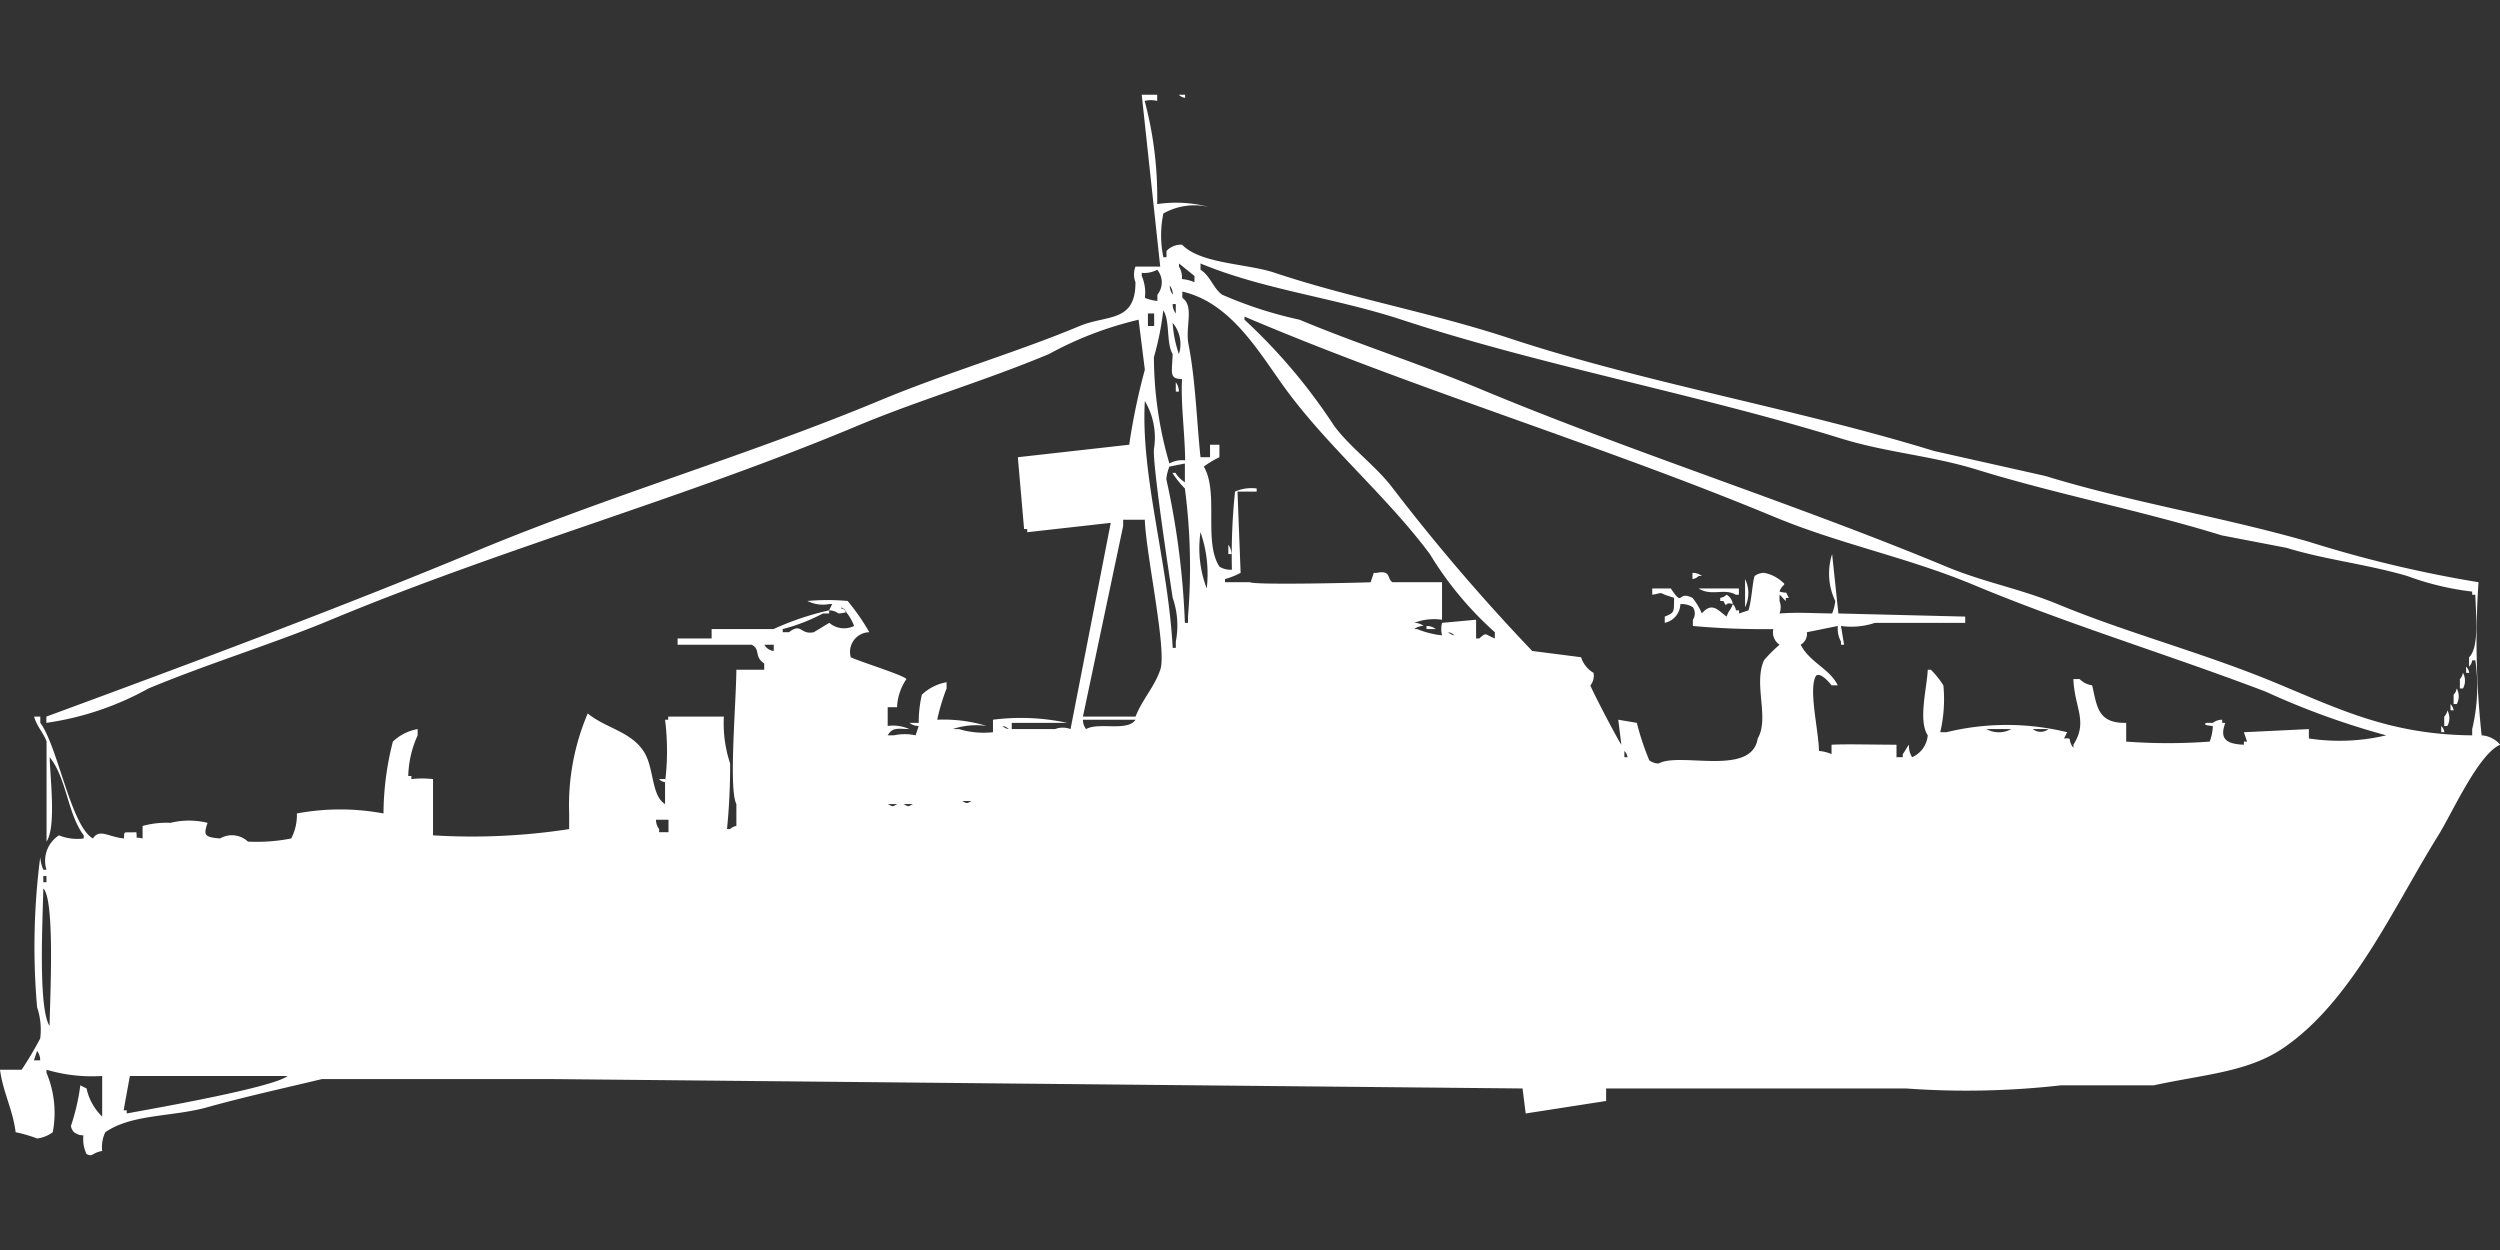 <svg xmlns="http://www.w3.org/2000/svg" width="80" height="40" viewBox="0 0 80 40">
  <rect x="0" y="0" width="80" height="40" fill="#333333" stroke="none"/>
  <defs>
    <style>
      .cls-1 {
        fill: #fff;
        fill-rule: evenodd;
      }
    </style>
  </defs>
  <path id="Color_Fill_1" data-name="Color Fill 1" class="cls-1" d="M36.535,3H37.03V3.2a0.76,0.76,0,0,0-.4,0,11.955,11.955,0,0,1,.4,3.3,4.108,4.108,0,0,1,1.683.1,2.022,2.022,0,0,0-1.485.2,3.405,3.405,0,0,0,0,1.4h0.1V8a0.635,0.635,0,0,1,.5-0.2c0.594,0.617,2.082.6,2.97,0.9,2.418,0.808,5,1.267,7.525,2.1,4.324,1.428,9.156,2.243,13.564,3.6l3.564,0.8c2.728,0.839,5.564,1.286,8.416,2.1a39.1,39.1,0,0,0,5.445,1.3,28.219,28.219,0,0,0,.1,4.9,0.85,0.85,0,0,1,.594.3c-0.7.3-1.539,2.191-1.98,2.9-1.427,2.289-2.748,5.291-4.951,6.8-1.137.778-2.537,0.847-4.158,1.2h-2.97a26.829,26.829,0,0,1-4.951.1h-9.6v0.4l-2.574.4-0.1-.8-30.99-.3H10.3c-1.151.276-2.53,0.582-3.663,0.9-1.118.314-2.416,0.21-3.267,0.8a1.093,1.093,0,0,0-.1.6c-0.356.066-.279,0.2-0.5,0.1a1.093,1.093,0,0,1-.1-0.6,0.476,0.476,0,0,1-.3-0.1,0.362,0.362,0,0,1-.1-0.2,6.808,6.808,0,0,0,.3-1.3l0.2,0.1a1.766,1.766,0,0,0,.5.9V34.4a5.112,5.112,0,0,1-1.782-.2v0.1a3.3,3.3,0,0,1,.2,1.9,1.045,1.045,0,0,1-.5.2A4.453,4.453,0,0,0,.5,36.2C0.411,35.473.1,34.939,0,34.2H0.693a11.6,11.6,0,0,0,.594-1,2.257,2.257,0,0,0-.1-1,22.341,22.341,0,0,1,.1-4.8,1.277,1.277,0,0,0,.1.4h0.1a0.967,0.967,0,0,1,.4-1.1,1.552,1.552,0,0,0,.792.1V26.7c-0.522-.695-0.543-1.827-1.089-2.5,0.016,0.7.211,2.216-.1,2.7V23.7c-0.08-.252-0.306-0.472-0.4-0.8h0.2v0.2c0.564,0.765.976,3.3,1.683,3.7,0.214-.324.479-0.053,0.99,0,0.028-.259-0.046-0.178.4-0.2,0.038,0.262-.074.131,0.2,0.2V26.4a2.835,2.835,0,0,1,.891-0.1,2.5,2.5,0,0,1,1.188,0c-0.131.392-.112,0.457,0.4,0.5a0.747,0.747,0,0,1,.891.1,5.687,5.687,0,0,0,1.386-.1A1.615,1.615,0,0,0,9.5,26a7.506,7.506,0,0,1,2.772,0,9.4,9.4,0,0,1,.3-2.3,1.538,1.538,0,0,1,.792-0.4v0.2a3.346,3.346,0,0,0-.3,1.3h0.1v0.1a3.107,3.107,0,0,1,.693,0v1.8a20.38,20.38,0,0,0,4.356-.2V26a7.5,7.5,0,0,1,.594-3.2c0.586,0.474,1.357.569,1.782,1.2,0.354,0.526.238,1.419,0.693,1.7V25a8.026,8.026,0,0,0,0-2h0.1V22.9h1.782a4.061,4.061,0,0,0,.2,1.5,20.16,20.16,0,0,1-.1,2.1h0.1a0.356,0.356,0,0,1,.2-0.1V25.7c-0.248-.479-0.012-3.155,0-4.3h0.891V21.2c-0.332-.22-0.112-0.454-0.4-0.6H21.683V20.4h1.089V20.1h1.98a8.929,8.929,0,0,1,1.782-.6v0.1h-0.2a5.948,5.948,0,0,1-1.287.5v0.1h0.2c0.41-.318.356,0.091,0.792,0,0.008,0,.493-0.3.5-0.3a0.723,0.723,0,0,0,.792.1,1.564,1.564,0,0,0-.4-0.6c-0.021.14,0.081-.04,0.1,0.1,0.19,0.078-.2.1-0.2,0.1a0.5,0.5,0,0,0-.3-0.1l0.1-.2h-0.1a1.1,1.1,0,0,1-.693-0.1,7.158,7.158,0,0,1,1.287,0,6.968,6.968,0,0,1,.693,1,0.63,0.63,0,0,0-.594.8c0.221,0.119,1.7.575,1.782,0.7a1.7,1.7,0,0,0-.3.9h-0.3v0.6a1.27,1.27,0,0,1,.693.1c-0.4-.013-0.541-0.054-0.693.2h0.2a1.61,1.61,0,0,1,.693,0l0.1-.3a0.476,0.476,0,0,1-.3-0.1h0.3a3.922,3.922,0,0,1,.1-0.9,1.538,1.538,0,0,1,.792-0.4V22a6.466,6.466,0,0,0-.3,1,4.737,4.737,0,0,1,1.584.2,2.345,2.345,0,0,0-1.089.1h0.2a2.754,2.754,0,0,0,1.089.1V23a7.032,7.032,0,0,1,2.376.1H32.376v0.2h1.386a0.682,0.682,0,0,1,.495,0l1.287-6.6-2.673.3V16.9h-0.1l-0.2-2.3,3.564-.4a20.485,20.485,0,0,1,.5-2.4l-0.2-1.6a11.419,11.419,0,0,0-2.871,1.1c-2.056.86-4.162,1.472-6.139,2.3-5.548,2.324-11.275,3.887-16.832,6.2-1.878.782-3.888,1.387-5.842,2.2a9.45,9.45,0,0,1-3.267,1.1V22.9c4.514-1.665,9.3-3.442,13.762-5.3,4.266-1.776,8.685-3.06,12.871-4.8,2.153-.9,4.362-1.535,6.436-2.4,0.872-.364,1.785-0.1,1.782-1.4a0.7,0.7,0,0,1,0-.5h0.792Zm1.188,0h0.2V3.1A0.338,0.338,0,0,1,37.723,3Zm0.1,5.9a1.244,1.244,0,0,1,.4.1V8.8l-0.495-.4V8.5A0.68,0.68,0,0,1,37.822,8.9Zm0.594-.5V8.6c0.317,0.2.413,0.605,0.693,0.8a13.192,13.192,0,0,0,2.475.8c1.845,0.772,3.821,1.4,5.743,2.2,4.86,2.032,10.084,3.676,14.95,5.7,1.217,0.506,2.346.7,3.564,1.2,2.231,0.925,4.615,1.544,6.931,2.5,2.047,0.845,3.693,1.678,6.337,1.7V23.3a5.816,5.816,0,0,0,.1-2.2h-0.1a0.344,0.344,0,0,1-.1.2V21c0.331-.3.218-1.378,0.2-2h-0.1V18.9a8.9,8.9,0,0,1-2.079-.5c-1.323-.383-2.646-0.525-3.861-0.9l-2.079-.4c-2.532-.785-5.3-1.32-7.822-2.1-1.479-.457-2.877-0.543-4.356-1-4.6-1.422-9.578-2.327-14.059-3.8C42.687,9.489,40.439,9.241,38.416,8.4Zm-1.386.2a0.85,0.85,0,0,1-.495.1V8.8a1.337,1.337,0,0,1,.1.7,1.389,1.389,0,0,0,.4.1V9.4A0.628,0.628,0,0,0,37.03,8.6Zm0.4,0.5a0.487,0.487,0,0,0,.1.3A0.486,0.486,0,0,0,37.426,9.1Zm0.99,5.5h0.3V14.2h0.3v0.4a3.067,3.067,0,0,0-.5.3c0.489,0.819-.016,2.405.5,3.2a0.663,0.663,0,0,0,.4.1,19.581,19.581,0,0,1,.1-2.5,1.3,1.3,0,0,1,.693-0.1v0.1H39.6l0.1,2.6a2.538,2.538,0,0,1-.5.2v0.1H40c0.152,0.1,3.843.009,3.861,0l0.1-.3h0.1c0.469-.095.317,0.2,0.5,0.3h1.584v1.2a1.788,1.788,0,0,0-.891.1,0.476,0.476,0,0,1,.3.1,0.476,0.476,0,0,0-.3.1h0.1a2.849,2.849,0,0,0,.792.2,0.807,0.807,0,0,1,0-.4l1.089-.1v0.6h0.1c0.246-.21.156-0.139,0.5,0V20.2a10.981,10.981,0,0,1-2.079-2.5c-1.359-1.826-3.195-3.372-4.555-5.2-0.86-1.156-1.753-2.831-3.366-3.2V9.5c0.391,0.27.082,0.948,0.2,1.5C38.255,12.121,38.3,13.514,38.416,14.6ZM37.525,9.7a0.486,0.486,0,0,0,.1.3V9.7h-0.1Zm0.4,5c-0.012-.933-0.143-1.8-0.1-2.6-0.415-.014-0.322-0.174-0.3-0.8-0.212-.353-0.077-1.063-0.3-1.4a9.259,9.259,0,0,1-.3,1.5,12.252,12.252,0,0,0,.495,3.4A0.851,0.851,0,0,1,37.921,14.7ZM36.733,10v0.4h0.2V10h-0.2ZM50.594,21a0.893,0.893,0,0,0,.4.5,0.5,0.5,0,0,1-.1.4c0,0.07.878,1.752,0.99,1.9l-0.1-.8,0.594,0.1a8.416,8.416,0,0,0,.4,1.2,0.5,0.5,0,0,0,.3.1c0.682-.376,2.98.432,3.168-0.8,0.384-.647-0.141-1.726.2-2.5a4.432,4.432,0,0,1,.5-0.5,0.474,0.474,0,0,1-.2-0.5,25.038,25.038,0,0,1-2.574-.1V19.8a0.355,0.355,0,0,0,0-.4,0.663,0.663,0,0,0-.4-0.1,0.634,0.634,0,0,1-.5.6V19.7c0.333-.132.287-0.154,0.3-0.6l-0.3-.1c-0.189-.093-0.116-0.038-0.4,0V18.8h0.594c0.421,0.632.187,0.05,0.693,0.3a2.076,2.076,0,0,1,.3.5c0.326-.385.52-0.1,0.792,0.1,0.09-.242.106-0.159,0.2-0.4a0.361,0.361,0,0,1,.1.2h0.1v0.1l0.3-.1c0.1-.3.14-1.008,0.2-1.1a0.5,0.5,0,0,1,.3-0.1,1.2,1.2,0,0,1,.594.3c0.136,0.1-.028.064-0.1,0.3,0.321,0.083.151-.049,0.3,0.2h-0.1v0.1c-0.086-.074-0.112-0.126-0.2-0.2v0.2a0.562,0.562,0,0,1,0,.4c0.626-.043.968-0.009,1.683,0a1.427,1.427,0,0,0,.1-0.4,2.041,2.041,0,0,1-.1-1.5l0.2,1.9,4.059,0.1v0.2H60a2.378,2.378,0,0,1-1.089.1l0.1,0.6h-0.1V20.5a0.872,0.872,0,0,1-.1-0.5l-0.99.2a0.4,0.4,0,0,1-.2.4c0.3,0.575.926,0.764,1.188,1.3h-0.2c-0.12-.164-0.39-0.428-0.5-0.3-0.241.418,0.079,1.693,0.1,2.4a1.244,1.244,0,0,1,.4.1V23.8c0.5-.026,1.313,0,2.079,0v0.4h0.2V24.1c0.067-.077.13-0.223,0.2-0.3a0.651,0.651,0,0,0,.1.4,0.842,0.842,0,0,0,.5-0.7c-0.312-.479-0.025-1.512,0-2.1h0.1a2.936,2.936,0,0,1,.4.5,4.628,4.628,0,0,1-.1,1.5h0.2a8.121,8.121,0,0,1,3.861,0l-0.1.2c0.312-.018.083,0.023,0.3,0.3V23.8c0.478-.744.031-1.187,0-2.1h0.2a0.7,0.7,0,0,0,.4.2c0.156,0.666.173,1.223,1.089,1.2v0.6a17.949,17.949,0,0,0,2.673,0,1.585,1.585,0,0,0,.1-0.5s-0.387-.02-0.2-0.1h0.2a0.5,0.5,0,0,1,.3-0.1v0.1h0.1c-0.191.5,0.011,0.677,0.594,0.7V23.7h0.1l-0.1-.3,2.079-.1v0.3a6.508,6.508,0,0,0,2.475-.1,24.97,24.97,0,0,1-3.861-1.4c-3.154-1.2-6.286-2.14-9.307-3.4-2.147-.9-4.288-1.306-6.436-2.2-5.538-2.3-11.461-4.07-16.931-6.4v0.1a18.049,18.049,0,0,1,2.871,3.4c0.532,0.713,1.35,1.29,1.881,2a63.7,63.7,0,0,0,4.455,5.2ZM37.525,10.3a3.758,3.758,0,0,0,.2,1A1.051,1.051,0,0,0,37.525,10.3Zm0.1,1.9a0.514,0.514,0,0,1,.1.3h-0.1V12.2Zm-0.99.6c-0.137,2.391.747,5.17,0.891,7.9h0.1V20.5a2.69,2.69,0,0,0-.1-1.4c-0.14-.917-0.675-4.466-0.594-4.8A2.282,2.282,0,0,0,36.634,12.8Zm1.287,2-0.5.1a1.427,1.427,0,0,0-.1.4,25.581,25.581,0,0,1,.594,4.6h0.1V19.7a19.232,19.232,0,0,0-.1-4.1,3.018,3.018,0,0,1-.4-0.5h0.1a0.885,0.885,0,0,0,.3.3V14.8Zm-1.287,1.8H35.941v0.2l-1.287,6.1h1.683c0.231-.577.6-0.937,0.792-1.5C37.349,20.788,36.671,17.713,36.634,16.6ZM38.416,17a3.588,3.588,0,0,0,.2,1.8A4.049,4.049,0,0,0,38.416,17Zm0.891,0.4a0.512,0.512,0,0,1,.1.3h-0.1V17.4Zm14.852,0.9a0.475,0.475,0,0,1,.3.1h-0.1a0.356,0.356,0,0,1-.2.1V18.3Zm1.683,0.2a1.014,1.014,0,0,1,0,.9V18.5Zm-1.485.3h1.287V19h-0.1C55.182,18.783,54.762,19.06,54.356,18.8ZM55.248,19a0.387,0.387,0,0,1,.2.3c-0.3-.1-0.153.181-0.3-0.1h-0.1V19.1A0.338,0.338,0,0,0,55.248,19Zm-9.6,1a0.476,0.476,0,0,1,.3.1h-0.3V20Zm0.693,0.2a0.356,0.356,0,0,0,.2.1A0.356,0.356,0,0,0,46.337,20.2Zm-21.881.4a0.383,0.383,0,0,0,.3.2V20.6h-0.3Zm54.456,0.7a0.362,0.362,0,0,1,.1.2h-0.1V21.3Zm-0.1.2a0.525,0.525,0,0,1,0,.5h-0.1V21.7A0.362,0.362,0,0,0,78.812,21.5Zm-0.2.5a0.526,0.526,0,0,1,0,.5h-0.1V22.2A0.361,0.361,0,0,0,78.614,22Zm-0.2.5a0.361,0.361,0,0,1,.1.2h-0.1V22.5Zm-0.1.2a0.525,0.525,0,0,1,0,.5h-0.1V22.9A0.361,0.361,0,0,0,78.317,22.7ZM34.654,23a0.486,0.486,0,0,0,.1.3c0.4-.232,1.328.09,1.584-0.3H34.654Zm-2.574.2a0.356,0.356,0,0,0,.2.1A0.356,0.356,0,0,0,32.079,23.2Zm46.04,0a0.362,0.362,0,0,1,.1.2h-0.1V23.2Zm-14.554.1a0.817,0.817,0,0,0,.792,0H63.564Zm1.485,0a0.4,0.4,0,0,0,.5,0h-0.5ZM51.98,24v0.2h0.1A0.344,0.344,0,0,0,51.98,24Zm-30.891.9h0.2V25A0.339,0.339,0,0,1,21.089,24.9Zm9.7,0.7c0.17,0.088.127,0.089,0.3,0h-0.3Zm-2.376.1c0.17,0.088.127,0.089,0.3,0h-0.3Zm0.5,0c0.17,0.088.127,0.089,0.3,0h-0.3Zm-7.921.5a0.487,0.487,0,0,0,.1.3v0.1h0.3V26.2h-0.4ZM1.386,28v0.2h0.1V28h-0.1Zm0,0.4c-0.018.989-.171,3.819,0.2,4.4C1.6,31.935,1.763,28.755,1.386,28.4Zm-0.2,5.2-0.1.3h0.2A0.486,0.486,0,0,0,1.188,33.6Zm2.97,0.8-0.2,1.1h0.1v0.1c0.85-.157,4.684-0.828,5.149-1.2H4.158Z" transform="translate(0 0.031)"/>
</svg>
